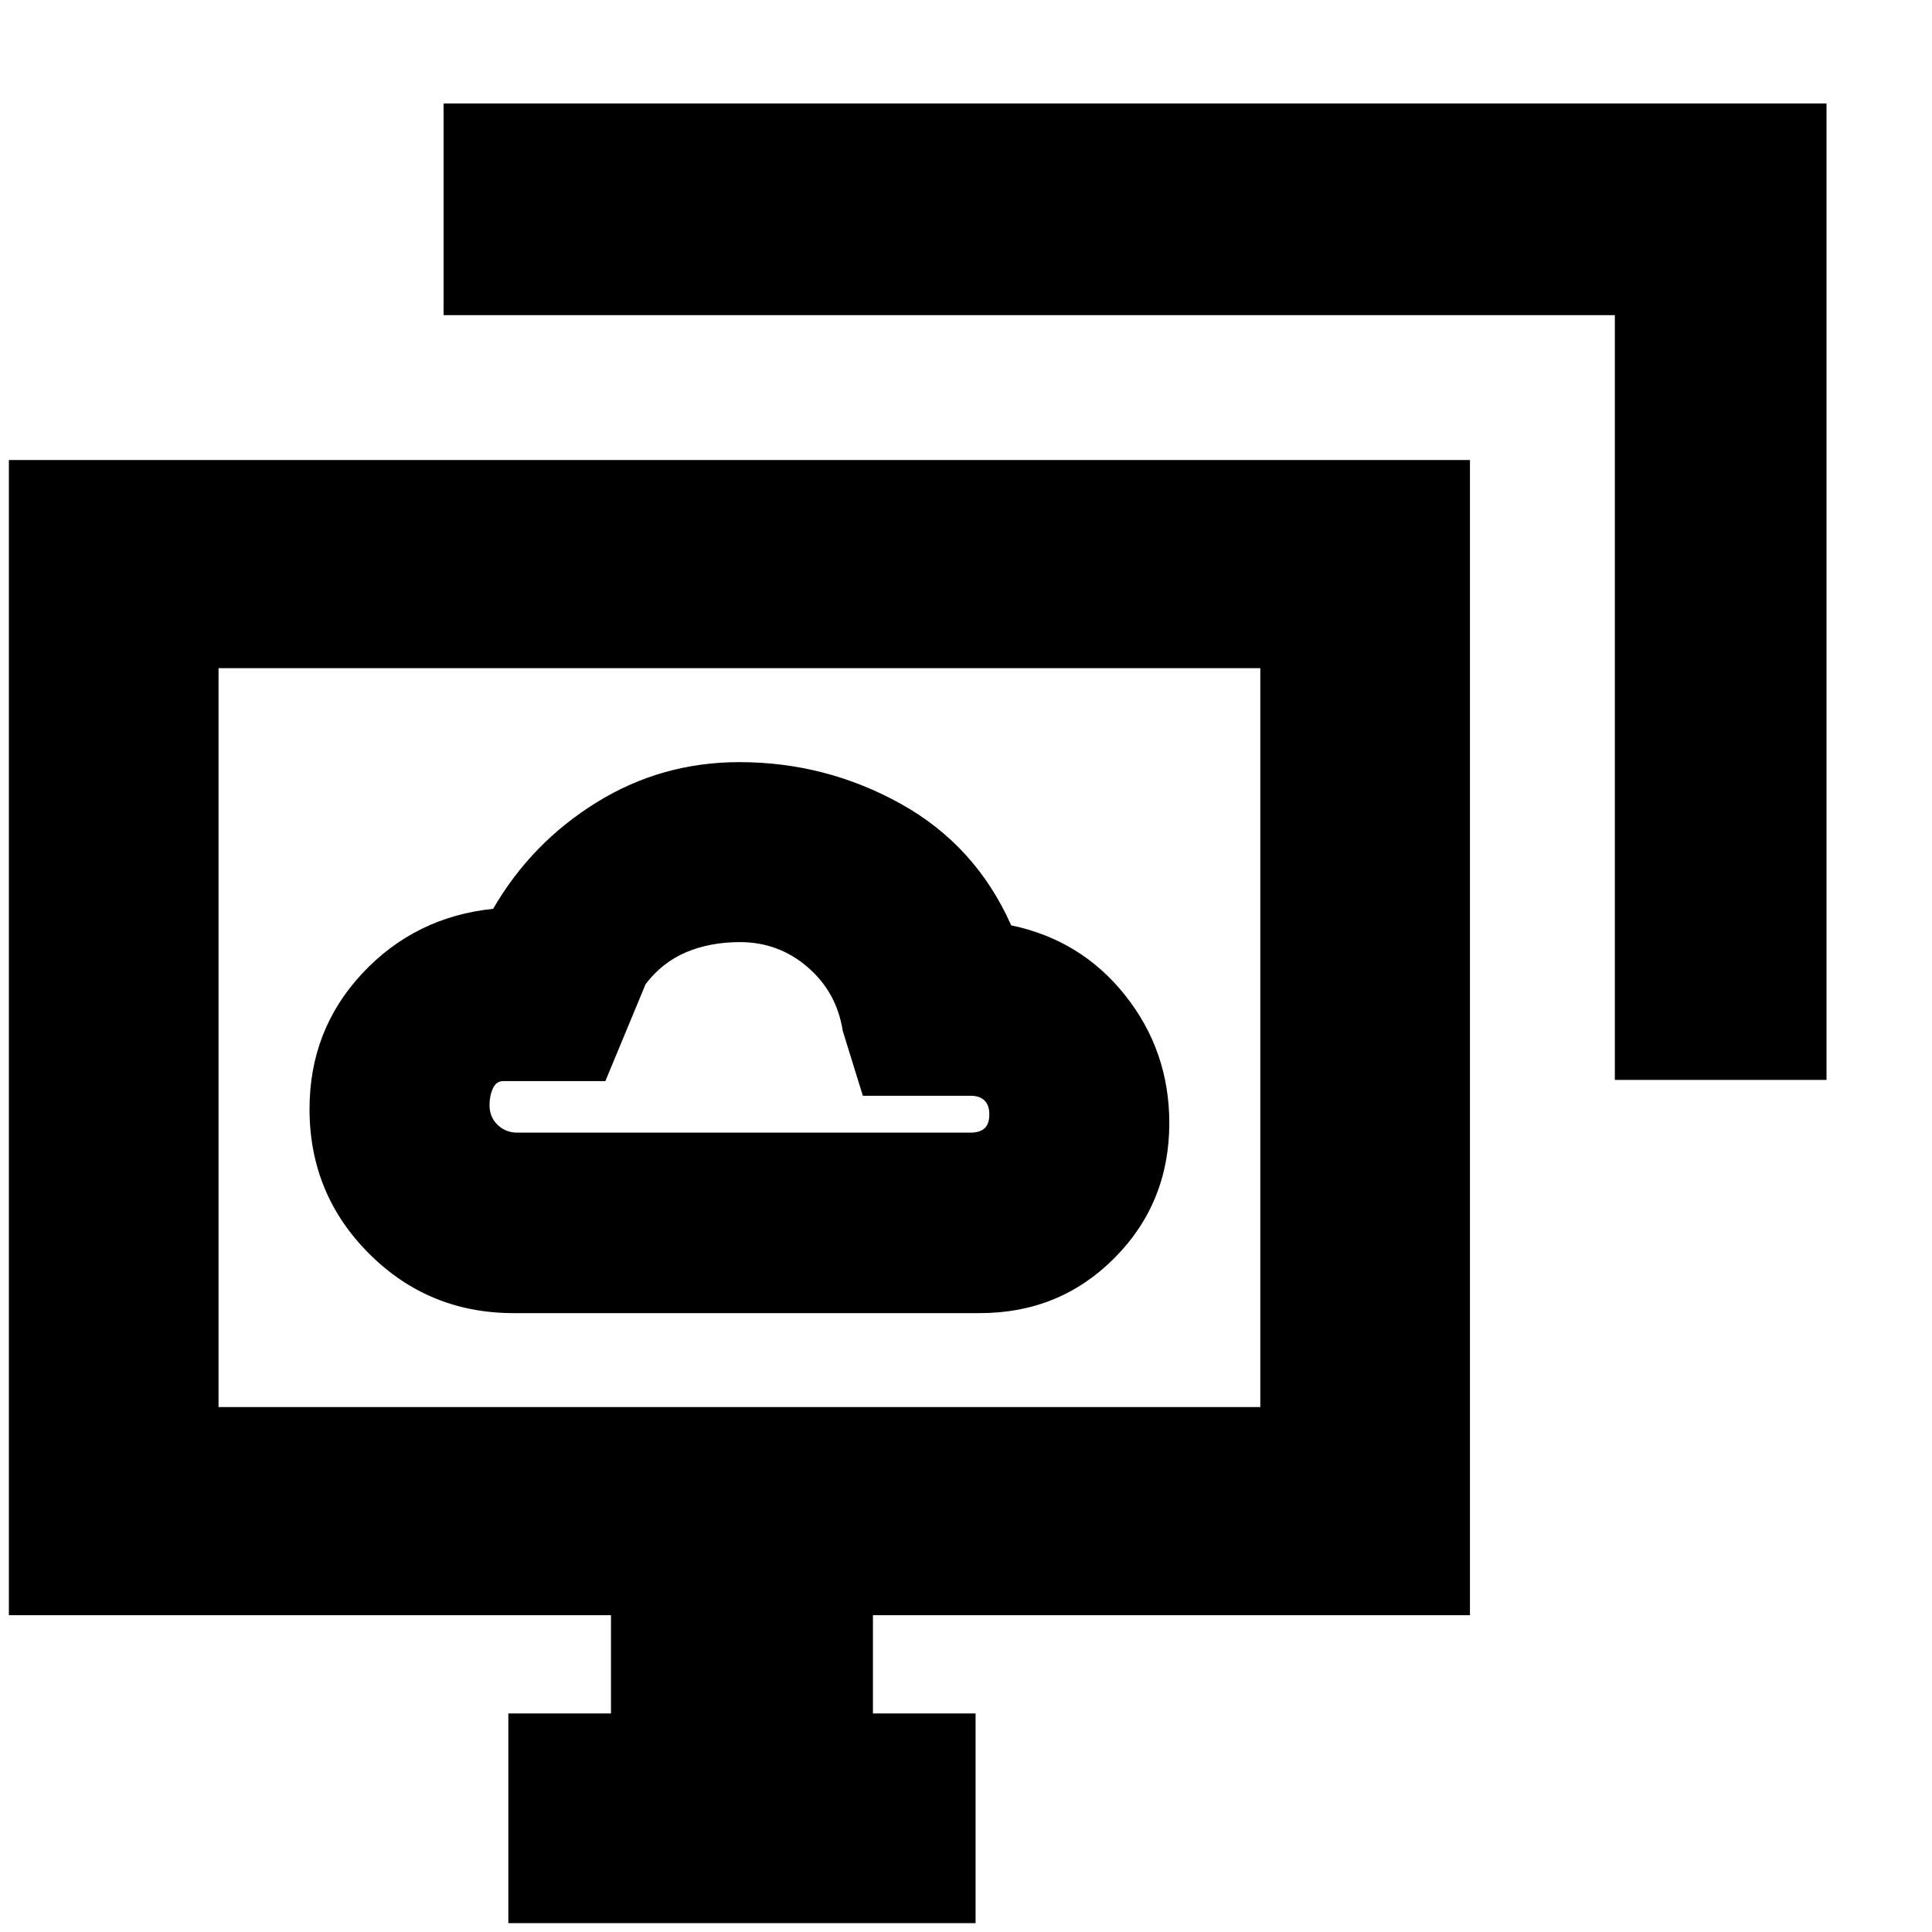 <svg xmlns="http://www.w3.org/2000/svg" height="20" viewBox="0 -960 960 960" width="20"><path d="M255.19-307.52h231.73q39.62 0 66.86-27.39 27.24-27.39 27.24-67.09 0-35.76-21.88-63.36-21.88-27.59-56.68-34.83-17.63-39.71-54.9-60.41-37.26-20.7-80.15-20.7-38.7 0-71.03 20.04-32.34 20.04-51.34 52.85-38.76 4-65 32.07-26.24 28.07-26.24 67.42 0 42.25 29.57 71.82 29.57 29.58 71.82 29.58ZM257-397.2q-5.7 0-9.73-3.85t-4.03-9.81q0-4.66 1.68-8.3 1.68-3.64 5.08-3.64h50.8l20-48.18q8.2-10.8 20.11-15.85 11.9-5.04 26.81-5.04 19.14 0 33.58 12.43 14.44 12.42 17.44 31.61l10 32.31h53.56q4.52 0 6.9 2.36 2.39 2.37 2.39 6.86 0 4.82-2.39 6.96-2.38 2.14-6.9 2.14H257ZM252.59-4.41v-104.18h51v-48.82H4.41v-574h726v574H433.76v48.82h51V-4.41H252.59Zm549.82-419v-380h-582v-105.18h687.18v485.18H802.41ZM108.59-260.83h517.65V-628H108.59v367.17Zm258.82-183.58Z"/></svg>
